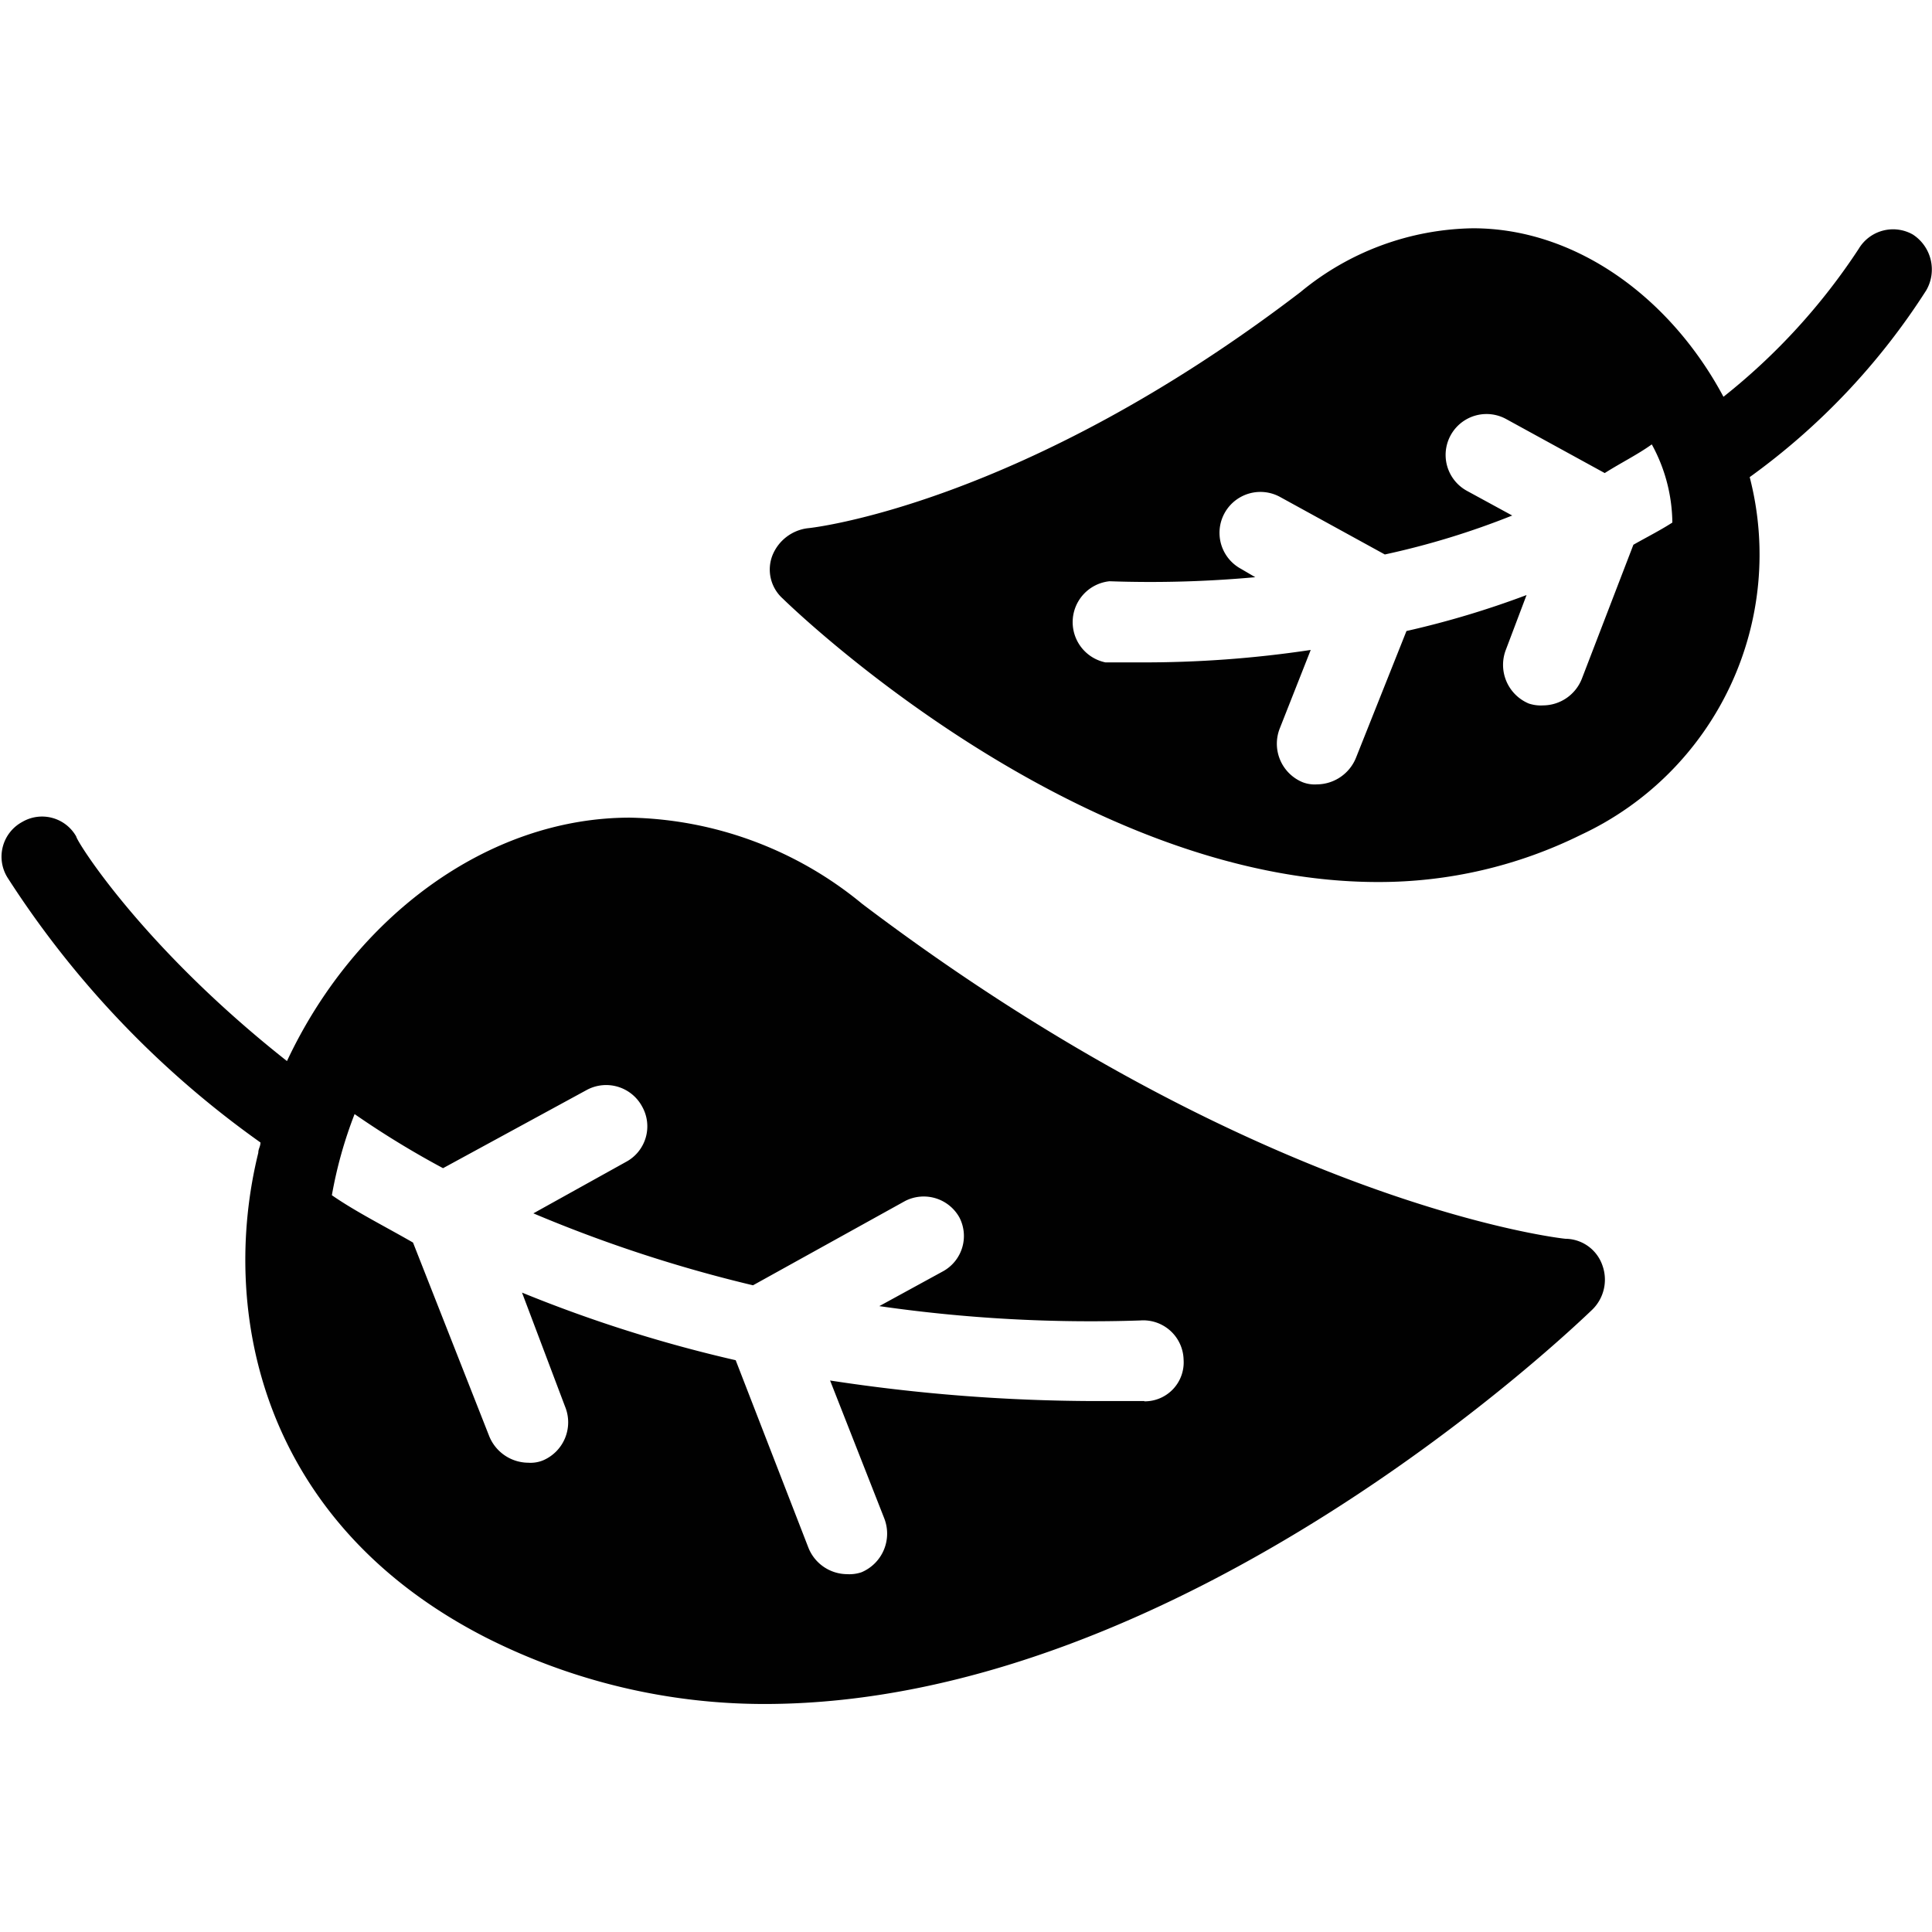 <svg id="Calque_1" data-name="Calque 1" xmlns="http://www.w3.org/2000/svg" viewBox="0 0 71.43 71.42"><defs><style>.cls-1{fill:#010101;}</style></defs><path class="cls-1" d="M59.25,46.8a1.46,1.46,0,0,0-1.37-1c-.07,0-11.24-1.21-26-12.38a13.9,13.9,0,0,0-8.59-3.19c-5.24,0-10.17,3.65-12.68,9C5.25,35,2.82,31.08,2.82,30.93a1.45,1.45,0,0,0-2-.54,1.46,1.46,0,0,0-.54,2.06,35.54,35.54,0,0,0,9.35,9.79c0,.15-.08.23-.08.38-1.44,5.85.08,13.67,8.43,17.93A22.8,22.8,0,0,0,28.26,63c15.5,0,30-14,30.61-14.58A1.55,1.55,0,0,0,59.25,46.8Zm-16.94,5H40.49a65.3,65.3,0,0,1-9.8-.76l2,5.09a1.55,1.55,0,0,1-.84,2,1.39,1.39,0,0,1-.53.07,1.55,1.55,0,0,1-1.44-1L27.2,50.29a51,51,0,0,1-7.9-2.5L20.89,52a1.53,1.53,0,0,1-.83,2,1.23,1.23,0,0,1-.53.08,1.57,1.57,0,0,1-1.45-1l-2.81-7.14c-1.06-.61-2.12-1.14-3-1.75a15.93,15.93,0,0,1,.84-3,33.35,33.35,0,0,0,3.27,2l5.31-2.89a1.51,1.51,0,0,1,2.05.61,1.49,1.49,0,0,1-.6,2.05l-3.42,1.9a51.57,51.57,0,0,0,8.12,2.66l5.63-3.12a1.51,1.51,0,0,1,2,.61A1.49,1.49,0,0,1,34.87,47l-2.36,1.29a54.87,54.87,0,0,0,9.65.53,1.49,1.49,0,0,1,1.6,1.45A1.44,1.44,0,0,1,42.31,51.81Z"/><path class="cls-1" d="M70.72,8.67a1.48,1.48,0,0,0-2,.53,23.2,23.2,0,0,1-5,5.47C61.76,11,58.26,8.44,54.46,8.44a10.23,10.23,0,0,0-6.38,2.36c-10.33,7.9-18.15,8.73-18.22,8.73a1.62,1.62,0,0,0-1.3,1,1.44,1.44,0,0,0,.38,1.6c.46.45,10.87,10.48,22,10.48a16.83,16.83,0,0,0,7.52-1.75,11.43,11.43,0,0,0,6.23-13.22,25.28,25.28,0,0,0,6.53-6.91A1.54,1.54,0,0,0,70.72,8.67ZM60.39,20.14l-1.9,4.94a1.55,1.55,0,0,1-1.44,1,1.39,1.39,0,0,1-.53-.07,1.55,1.55,0,0,1-.84-2L56.44,22A33.68,33.68,0,0,1,52,23.33L50.14,28a1.57,1.57,0,0,1-1.45,1,1.23,1.23,0,0,1-.53-.08,1.54,1.54,0,0,1-.84-2l1.14-2.89a41.35,41.35,0,0,1-6.3.46H40.87a1.52,1.52,0,0,1,.15-3,42.82,42.82,0,0,0,5.39-.15l-.53-.31a1.51,1.51,0,1,1,1.44-2.66l3.88,2.13a29.47,29.47,0,0,0,4.71-1.44l-1.67-.91a1.51,1.51,0,1,1,1.44-2.66l3.65,2c.6-.38,1.21-.68,1.74-1.06a6.12,6.12,0,0,1,.76,2.89C61.38,19.61,60.92,19.84,60.39,20.14Z"/></svg>